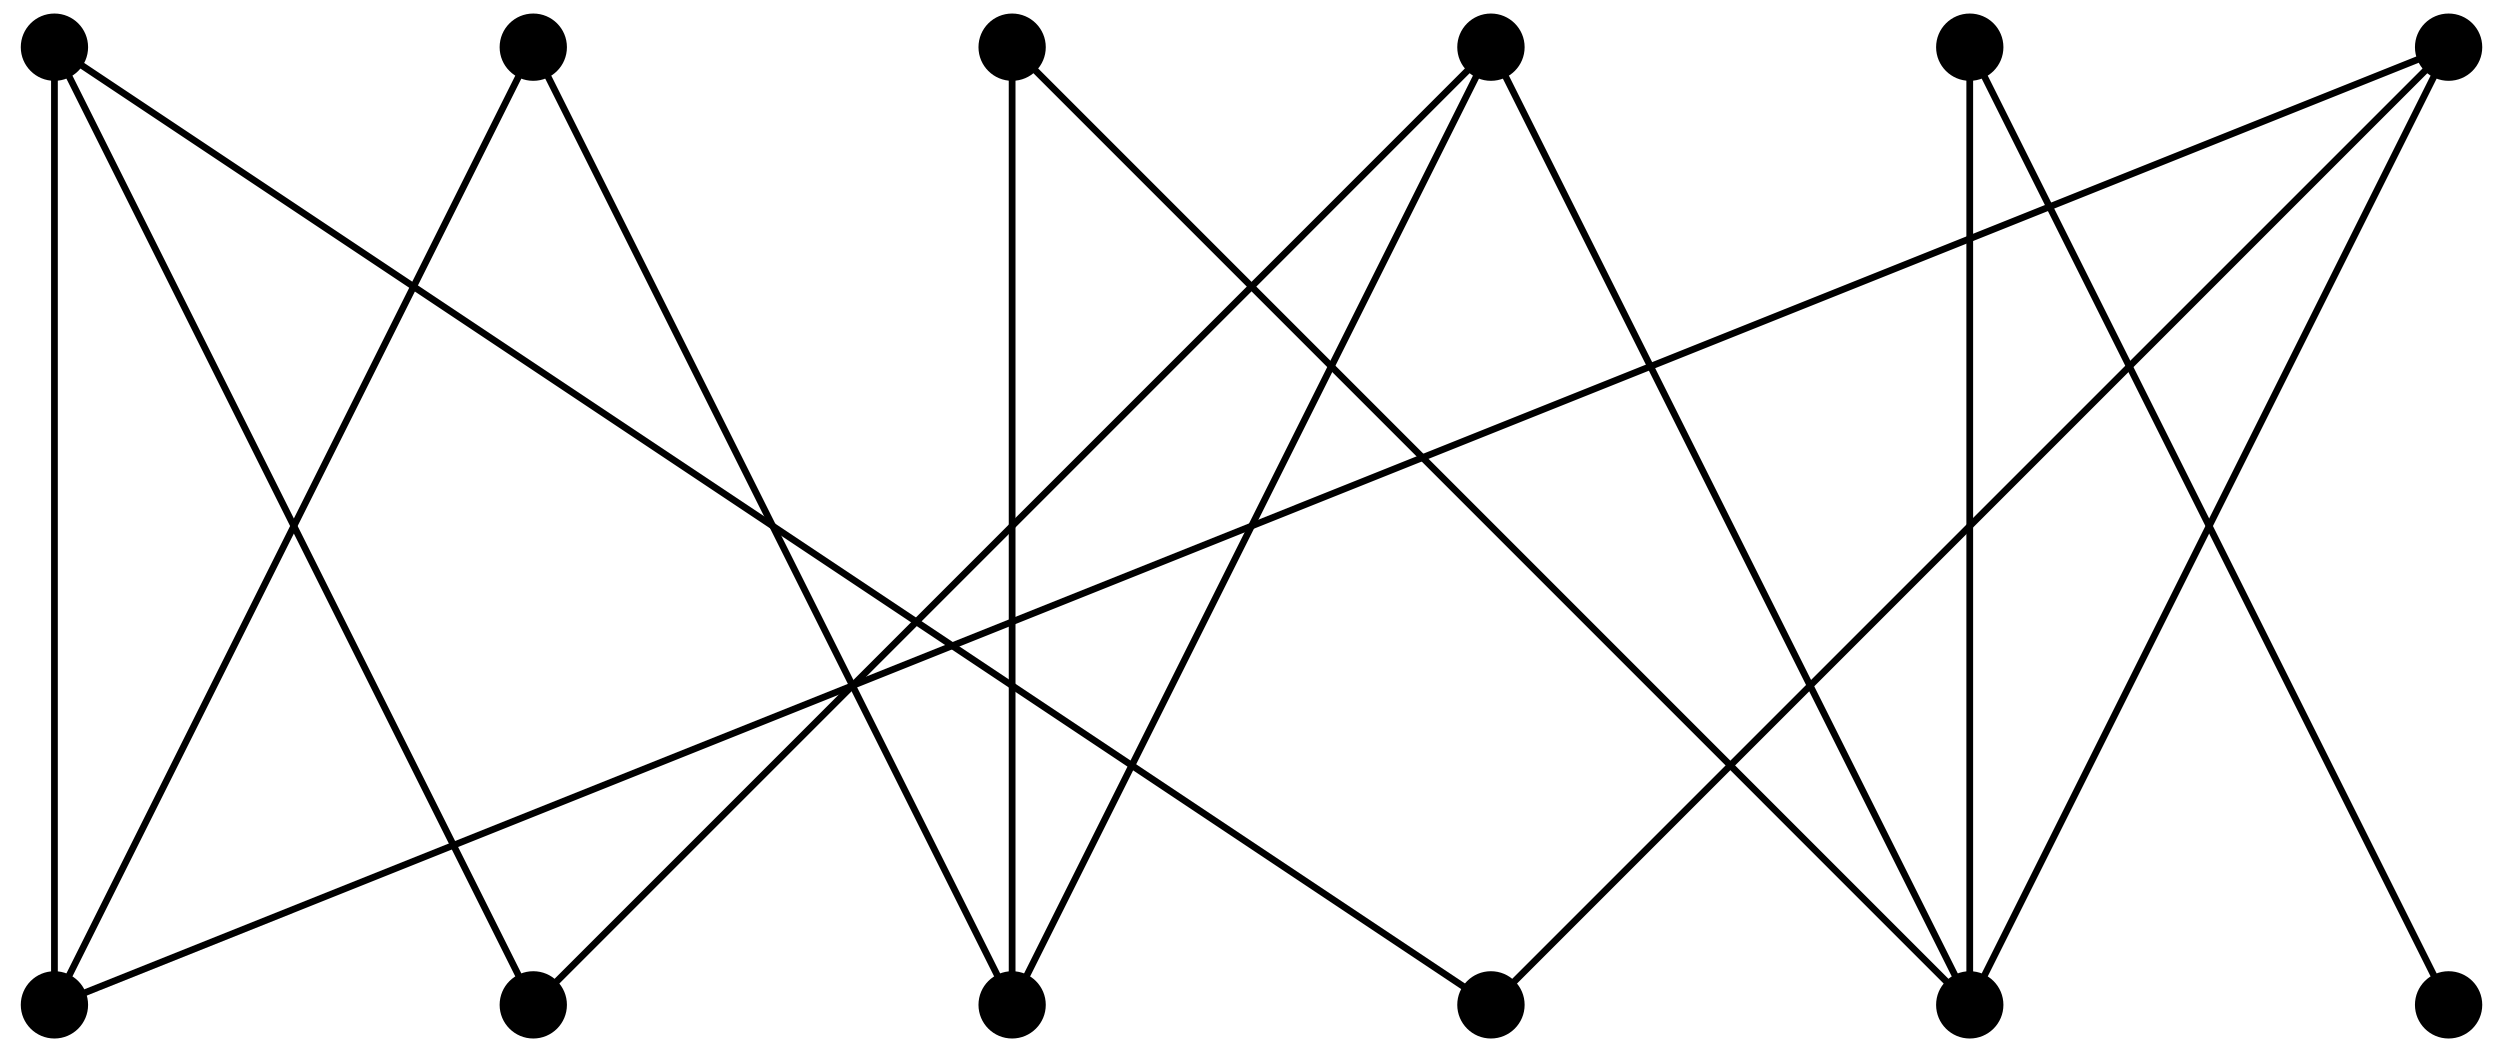 <?xml version="1.0" encoding="UTF-8"?>
<svg xmlns="http://www.w3.org/2000/svg" xmlns:xlink="http://www.w3.org/1999/xlink" width="148pt" height="63pt" viewBox="0 0 148 63" version="1.1">
<g id="surface1">
<path style=" stroke:none;fill-rule:nonzero;fill:rgb(0%,0%,0%);fill-opacity:1;" d="M 5.215 59.488 C 5.215 58.387 4.324 57.496 3.223 57.496 C 2.121 57.496 1.23 58.387 1.23 59.488 C 1.23 60.586 2.121 61.48 3.223 61.48 C 4.324 61.48 5.215 60.586 5.215 59.488 Z M 5.215 59.488 "/>
<path style=" stroke:none;fill-rule:nonzero;fill:rgb(0%,0%,0%);fill-opacity:1;" d="M 5.215 2.793 C 5.215 1.691 4.324 0.801 3.223 0.801 C 2.121 0.801 1.23 1.691 1.23 2.793 C 1.23 3.895 2.121 4.785 3.223 4.785 C 4.324 4.785 5.215 3.895 5.215 2.793 Z M 5.215 2.793 "/>
<path style=" stroke:none;fill-rule:nonzero;fill:rgb(0%,0%,0%);fill-opacity:1;" d="M 33.562 59.488 C 33.562 58.387 32.672 57.496 31.57 57.496 C 30.469 57.496 29.578 58.387 29.578 59.488 C 29.578 60.586 30.469 61.48 31.57 61.48 C 32.672 61.48 33.562 60.586 33.562 59.488 Z M 33.562 59.488 "/>
<path style=" stroke:none;fill-rule:nonzero;fill:rgb(0%,0%,0%);fill-opacity:1;" d="M 33.562 2.793 C 33.562 1.691 32.672 0.801 31.57 0.801 C 30.469 0.801 29.578 1.691 29.578 2.793 C 29.578 3.895 30.469 4.785 31.57 4.785 C 32.672 4.785 33.562 3.895 33.562 2.793 Z M 33.562 2.793 "/>
<path style=" stroke:none;fill-rule:nonzero;fill:rgb(0%,0%,0%);fill-opacity:1;" d="M 61.91 59.488 C 61.91 58.387 61.016 57.496 59.918 57.496 C 58.816 57.496 57.926 58.387 57.926 59.488 C 57.926 60.586 58.816 61.48 59.918 61.48 C 61.016 61.48 61.91 60.586 61.91 59.488 Z M 61.91 59.488 "/>
<path style=" stroke:none;fill-rule:nonzero;fill:rgb(0%,0%,0%);fill-opacity:1;" d="M 61.91 2.793 C 61.91 1.691 61.016 0.801 59.918 0.801 C 58.816 0.801 57.926 1.691 57.926 2.793 C 57.926 3.895 58.816 4.785 59.918 4.785 C 61.016 4.785 61.91 3.895 61.91 2.793 Z M 61.91 2.793 "/>
<path style=" stroke:none;fill-rule:nonzero;fill:rgb(0%,0%,0%);fill-opacity:1;" d="M 90.258 59.488 C 90.258 58.387 89.363 57.496 88.262 57.496 C 87.164 57.496 86.27 58.387 86.27 59.488 C 86.27 60.586 87.164 61.48 88.262 61.48 C 89.363 61.48 90.258 60.586 90.258 59.488 Z M 90.258 59.488 "/>
<path style=" stroke:none;fill-rule:nonzero;fill:rgb(0%,0%,0%);fill-opacity:1;" d="M 90.258 2.793 C 90.258 1.691 89.363 0.801 88.262 0.801 C 87.164 0.801 86.27 1.691 86.27 2.793 C 86.27 3.895 87.164 4.785 88.262 4.785 C 89.363 4.785 90.258 3.895 90.258 2.793 Z M 90.258 2.793 "/>
<path style=" stroke:none;fill-rule:nonzero;fill:rgb(0%,0%,0%);fill-opacity:1;" d="M 118.602 59.488 C 118.602 58.387 117.711 57.496 116.609 57.496 C 115.508 57.496 114.617 58.387 114.617 59.488 C 114.617 60.586 115.508 61.48 116.609 61.48 C 117.711 61.48 118.602 60.586 118.602 59.488 Z M 118.602 59.488 "/>
<path style=" stroke:none;fill-rule:nonzero;fill:rgb(0%,0%,0%);fill-opacity:1;" d="M 118.602 2.793 C 118.602 1.691 117.711 0.801 116.609 0.801 C 115.508 0.801 114.617 1.691 114.617 2.793 C 114.617 3.895 115.508 4.785 116.609 4.785 C 117.711 4.785 118.602 3.895 118.602 2.793 Z M 118.602 2.793 "/>
<path style=" stroke:none;fill-rule:nonzero;fill:rgb(0%,0%,0%);fill-opacity:1;" d="M 146.949 59.488 C 146.949 58.387 146.059 57.496 144.957 57.496 C 143.855 57.496 142.965 58.387 142.965 59.488 C 142.965 60.586 143.855 61.48 144.957 61.48 C 146.059 61.48 146.949 60.586 146.949 59.488 Z M 146.949 59.488 "/>
<path style=" stroke:none;fill-rule:nonzero;fill:rgb(0%,0%,0%);fill-opacity:1;" d="M 146.949 2.793 C 146.949 1.691 146.059 0.801 144.957 0.801 C 143.855 0.801 142.965 1.691 142.965 2.793 C 142.965 3.895 143.855 4.785 144.957 4.785 C 146.059 4.785 146.949 3.895 146.949 2.793 Z M 146.949 2.793 "/>
<path style="fill:none;stroke-width:0.399;stroke-linecap:butt;stroke-linejoin:miter;stroke:rgb(0%,0%,0%);stroke-opacity:1;stroke-miterlimit:10;" d="M -0 -0.001 L -0 56.694 M -0 -0.001 L 28.347 56.694 M -0 -0.001 L 141.734 56.694 " transform="matrix(1,0,0,-1,3.223,59.487)"/>
<path style="fill:none;stroke-width:0.399;stroke-linecap:butt;stroke-linejoin:miter;stroke:rgb(0%,0%,0%);stroke-opacity:1;stroke-miterlimit:10;" d="M 28.347 -0.001 L -0 56.694 M 28.347 -0.001 L 85.039 56.694 " transform="matrix(1,0,0,-1,3.223,59.487)"/>
<path style="fill:none;stroke-width:0.399;stroke-linecap:butt;stroke-linejoin:miter;stroke:rgb(0%,0%,0%);stroke-opacity:1;stroke-miterlimit:10;" d="M 56.695 -0.001 L 28.347 56.694 M 56.695 -0.001 L 56.695 56.694 M 56.695 -0.001 L 85.039 56.694 " transform="matrix(1,0,0,-1,3.223,59.487)"/>
<path style="fill:none;stroke-width:0.399;stroke-linecap:butt;stroke-linejoin:miter;stroke:rgb(0%,0%,0%);stroke-opacity:1;stroke-miterlimit:10;" d="M 85.039 -0.001 L -0 56.694 M 85.039 -0.001 L 141.734 56.694 " transform="matrix(1,0,0,-1,3.223,59.487)"/>
<path style="fill:none;stroke-width:0.399;stroke-linecap:butt;stroke-linejoin:miter;stroke:rgb(0%,0%,0%);stroke-opacity:1;stroke-miterlimit:10;" d="M 113.386 -0.001 L 56.695 56.694 M 113.386 -0.001 L 85.039 56.694 M 113.386 -0.001 L 113.386 56.694 M 113.386 -0.001 L 141.734 56.694 " transform="matrix(1,0,0,-1,3.223,59.487)"/>
<path style="fill:none;stroke-width:0.399;stroke-linecap:butt;stroke-linejoin:miter;stroke:rgb(0%,0%,0%);stroke-opacity:1;stroke-miterlimit:10;" d="M 141.734 -0.001 L 113.386 56.694 " transform="matrix(1,0,0,-1,3.223,59.487)"/>
</g>
</svg>
